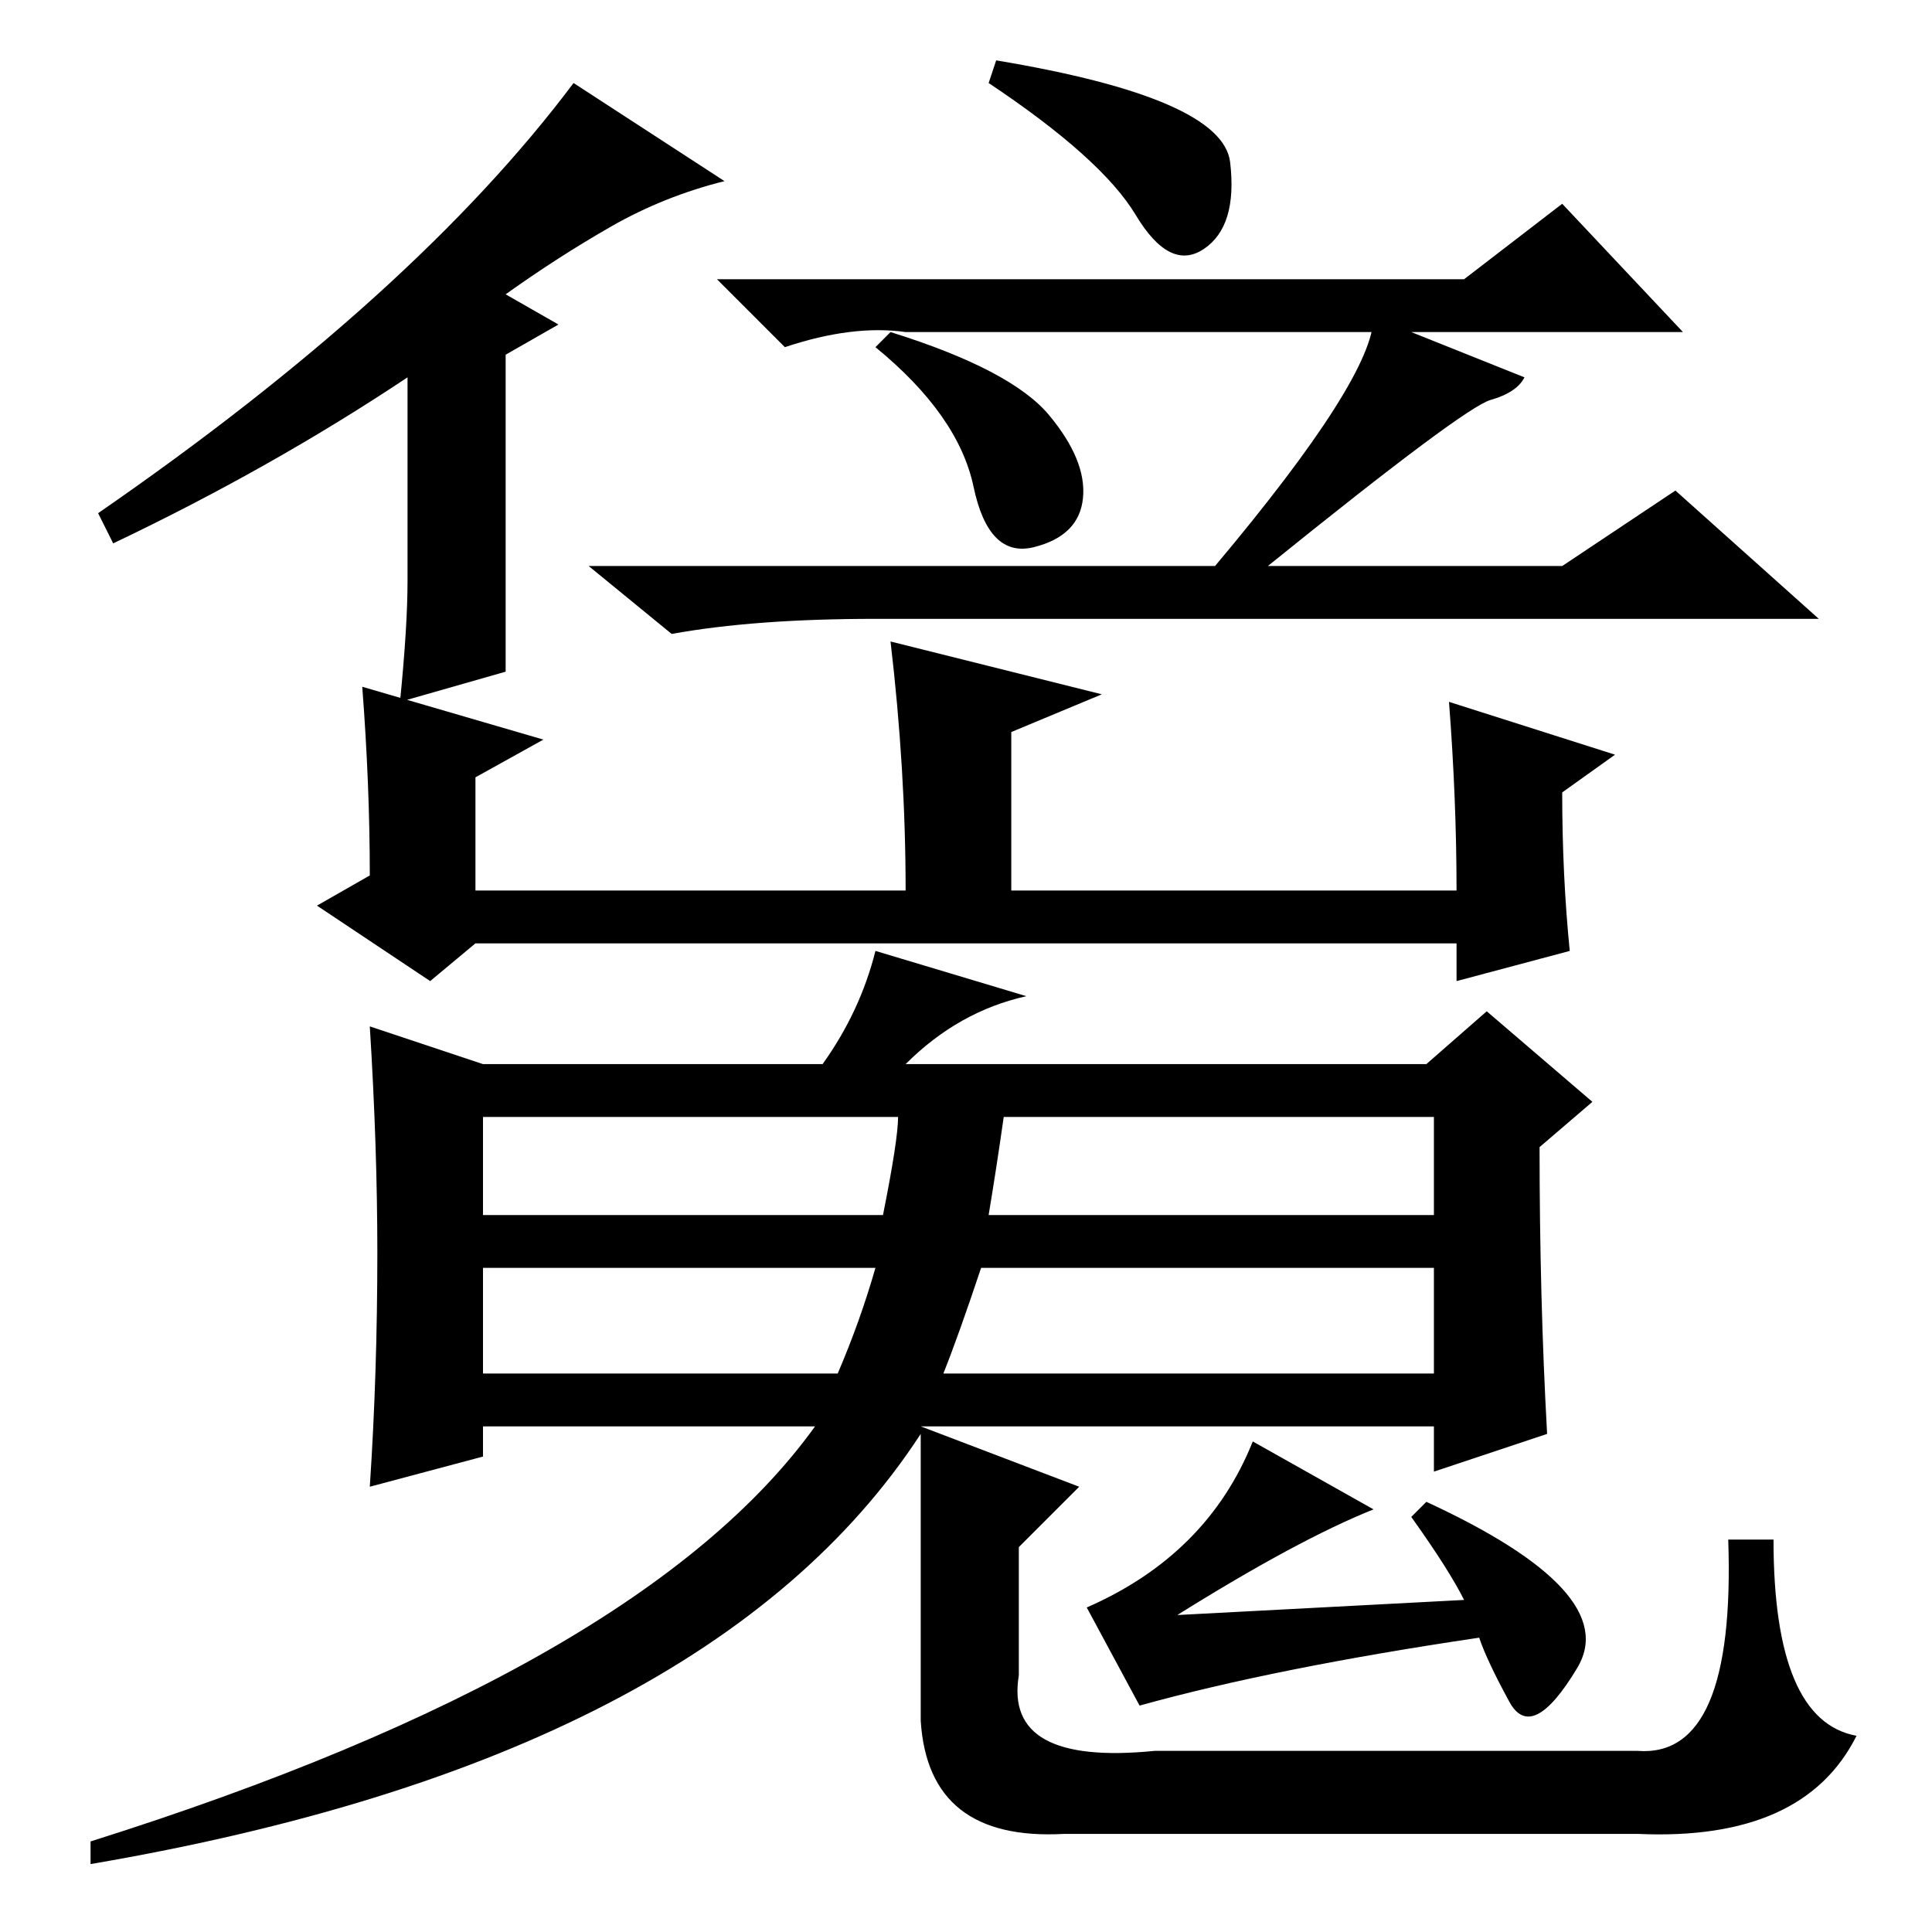 <?xml version="1.0" standalone="no"?>
<!DOCTYPE svg PUBLIC "-//W3C//DTD SVG 1.1//EN" "http://www.w3.org/Graphics/SVG/1.1/DTD/svg11.dtd" >
<svg xmlns="http://www.w3.org/2000/svg" xmlns:xlink="http://www.w3.org/1999/xlink" version="1.1" viewBox="0 -36 256 256">
  <g transform="matrix(1 0 0 -1 0 220)">
   <path fill="currentColor"
d="M194 219l13 10l16 -17h-103q-7 1 -16 -2l-9 9h99zM118 212q16 -5 21 -11t4.5 -11t-6.5 -6.5t-8 8t-13 18.5zM197.5 203q-3.5 -1 -29.5 -22h39l15 10l19 -17h-125q-16 0 -27 -2l-11 9h83q21 25 21 33l20 -8q-1 -2 -4.5 -3zM163 234.5q1 -8.5 -3.5 -11.5t-9 4.5t-19.5 17.5
l1 3q30 -5 31 -13.5zM67 176v-9l-14 -4q1 10 1 16v27q-18 -12 -39 -22l-2 4q42 29 63 57l20 -13q-8 -2 -15 -6t-14 -9l7 -4l-7 -4v-33zM116 130l20 -6q-9 -2 -16 -9h69l8 7l14 -12l-7 -6q0 -20 1 -38l-15 -5v6h-67h-1l21 -8l-8 -8v-17q-2 -12 18 -10h64q13 -1 12 28h6
q0 -24 11 -26q-7 -14 -29 -13h-76q-18 -1 -19 15v38q-28 -43 -110 -57v3q73 23 96 55h-44v-4l-15 -4q1 15 1 31q0 14 -1 30l15 -5h45q5 7 7 15v0zM64 108v-13h53q2 10 2 13h-55zM133 108q-1 -7 -2 -13h59v13h-57zM64 88v-14h47q3 7 5 14h-52zM130 88q-3 -9 -5 -14h65v14h-60
zM166 65l16 -9q-10 -4 -26 -14l38 2q-2 4 -7 11l2 2q26 -12 20 -22t-9 -4.5t-4 8.5q-27 -4 -45 -9l-7 13q16 7 22 22zM134 138h59q0 12 -1 25l22 -7l-7 -5q0 -11 1 -21l-15 -4v5h-130l-6 -5l-15 10l7 4q0 12 -1 25l24 -7l-9 -5v-15h57q0 16 -2 33l28 -7l-12 -5v-21z" />
  </g>

</svg>
